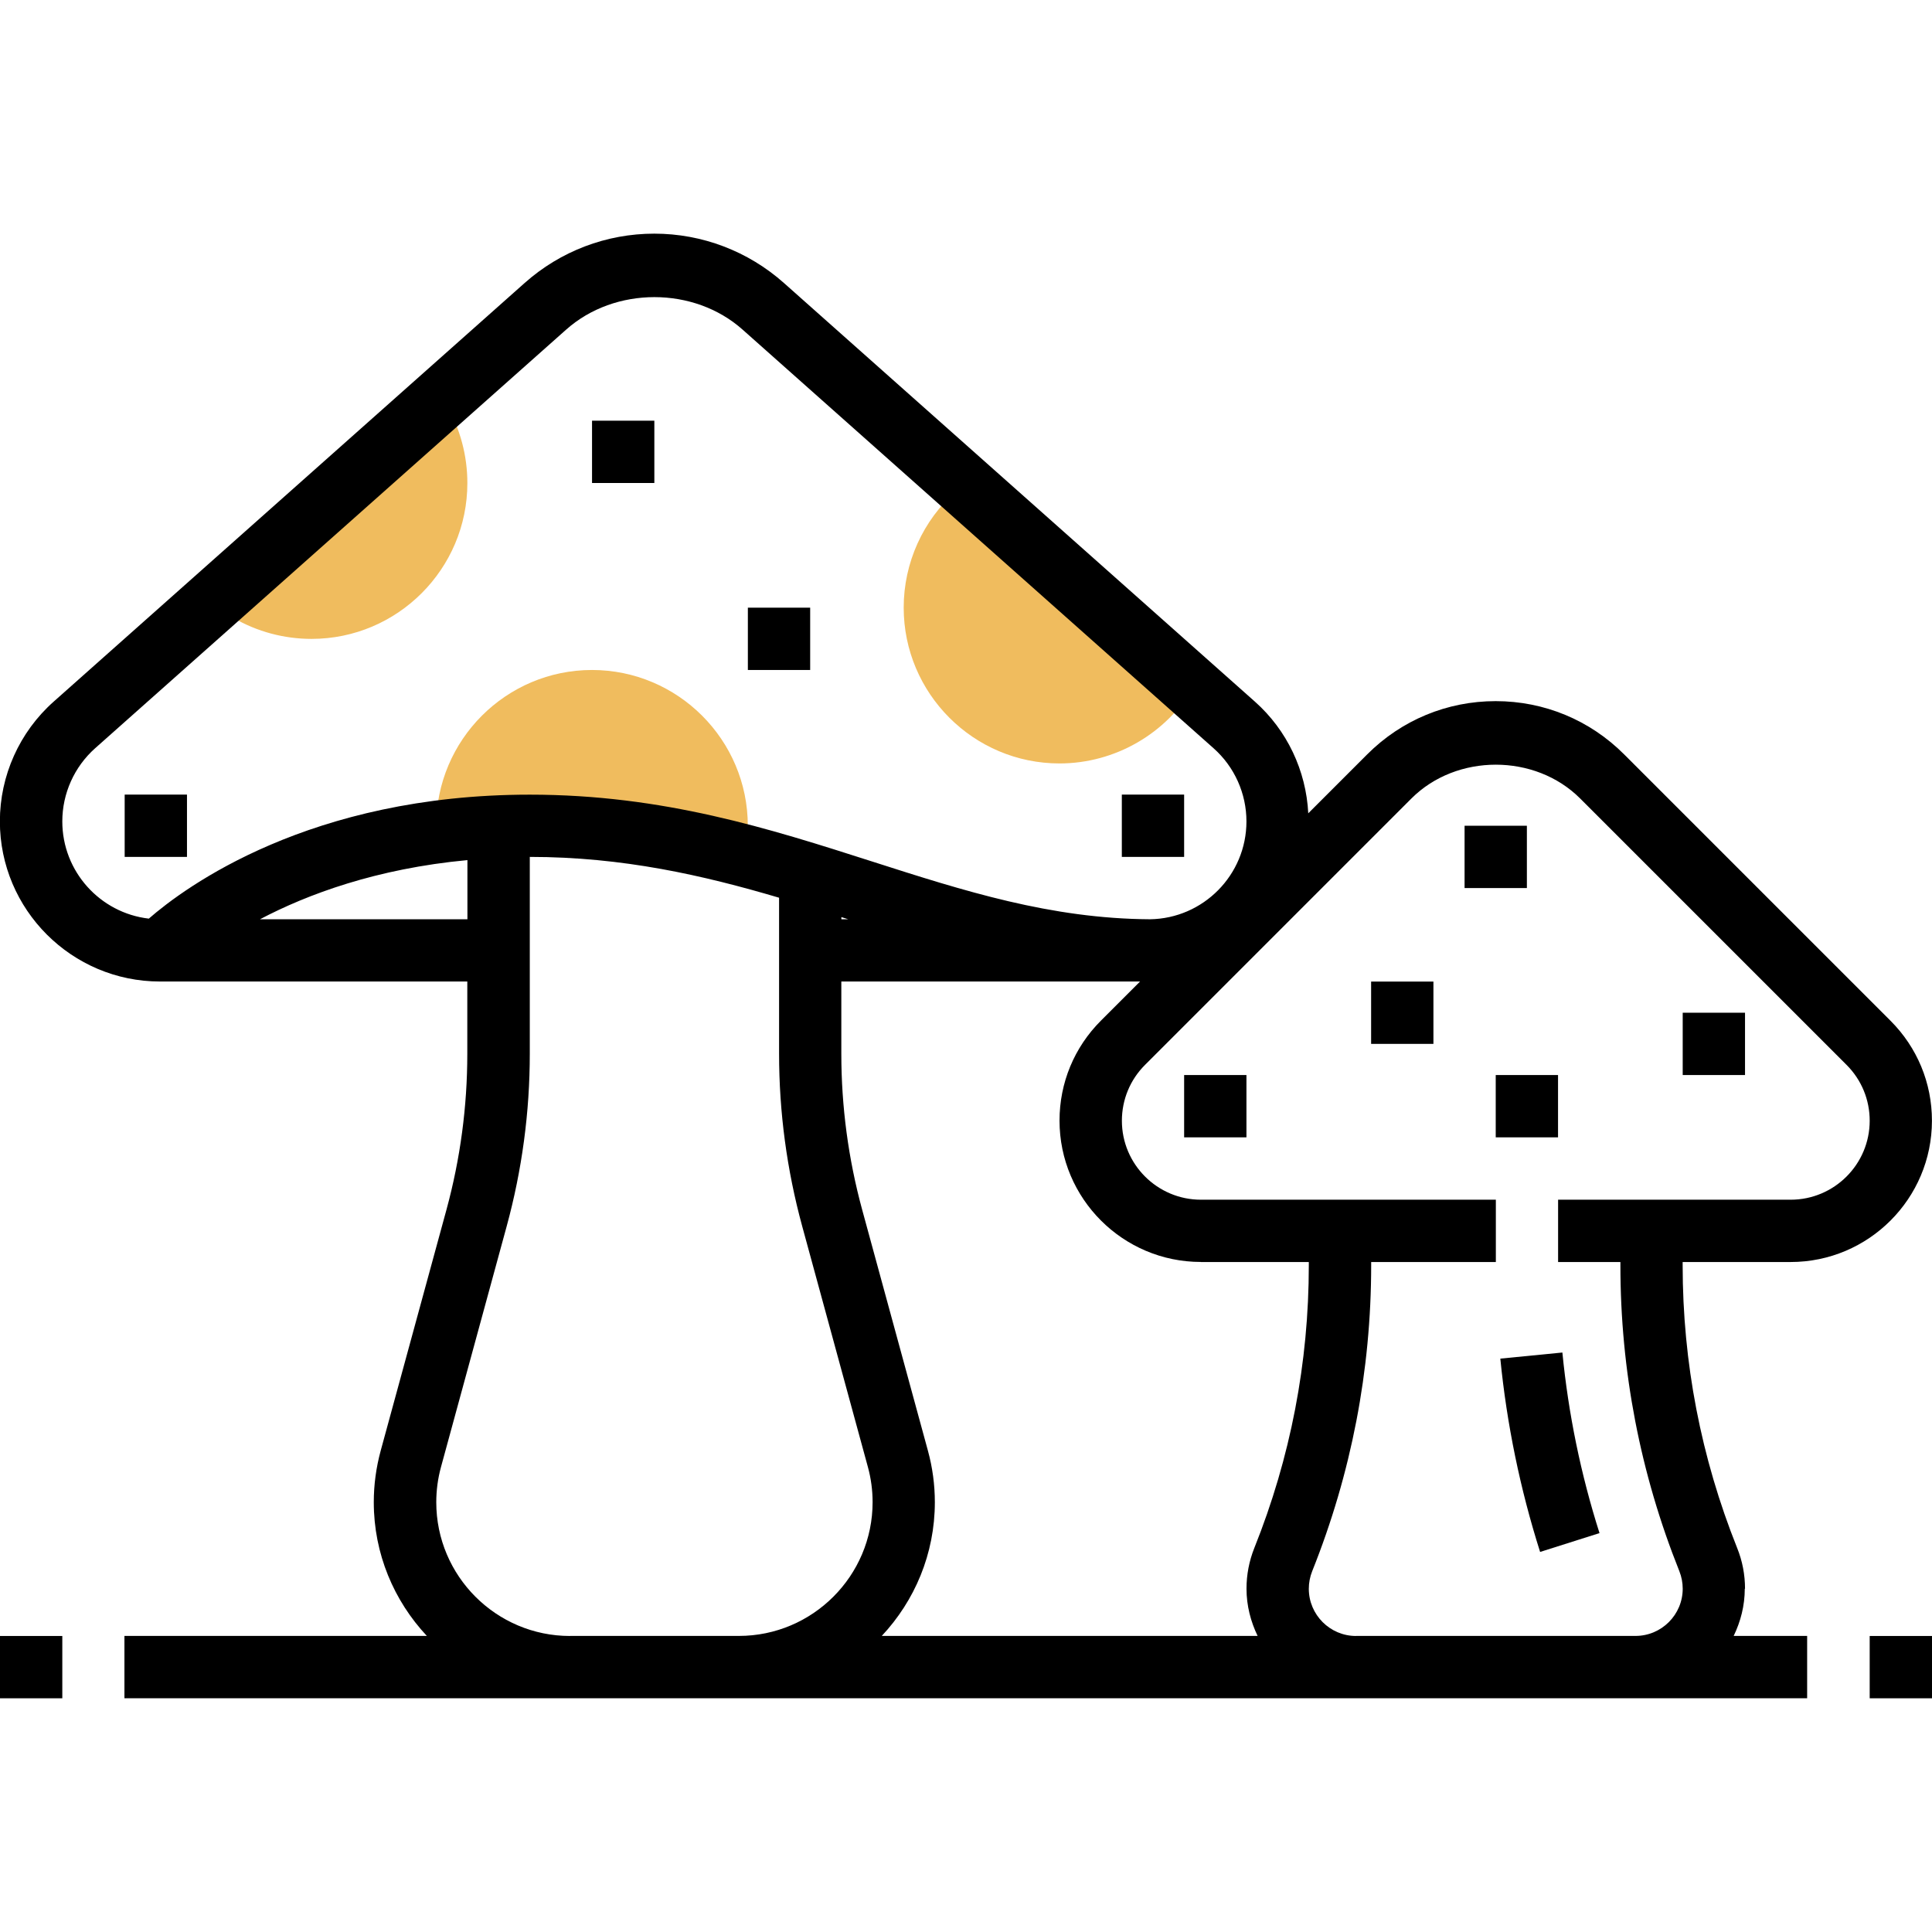 <!-- Generated by IcoMoon.io -->
<svg version="1.1" xmlns="http://www.w3.org/2000/svg" width="32" height="32" viewBox="0 0 32 32">
<title>mushroom</title>
<path fill="#f0bc5e" d="M19.595 10.65l-3.025-2.475c-0.188-0.214-0.514-0.234-0.728-0.046-0.556 0.489-0.874 1.195-0.874 1.935 0 1.423 1.158 2.581 2.581 2.581 0.918 0 1.774-0.494 2.235-1.29 0.143-0.247 0.058-0.563-0.188-0.705z"></path>
<path fill="#f0bc5e" d="M7.396 6.709c-0.142-0.246-0.458-0.331-0.706-0.187l-3.008 3.008c-0.143 0.247-0.059 0.563 0.187 0.706 0.391 0.227 0.837 0.346 1.291 0.346 1.423 0 2.581-1.158 2.581-2.581 0-0.455-0.119-0.901-0.346-1.291z"></path>
<path fill="#f0bc5e" d="M9.806 11.097c-1.423 0-2.581 1.158-2.581 2.581l4.645 0.516c0.285 0 0.516-0.231 0.516-0.516 0-1.423-1.158-2.581-2.581-2.581z"></path>
<path fill="#000" d="M28.903 26.314c0-0.231-0.043-0.458-0.13-0.674-0.599-1.497-0.903-3.073-0.903-4.685v-0.052h1.788c1.291 0 2.341-1.050 2.341-2.341 0-0.625-0.244-1.213-0.686-1.655l-4.413-4.413c-0.568-0.568-1.323-0.881-2.127-0.881s-1.559 0.313-2.127 0.881l-0.977 0.977c-0.036-0.708-0.351-1.376-0.883-1.849l-7.802-6.935c-0.592-0.526-1.354-0.817-2.147-0.817s-1.555 0.29-2.147 0.817l-7.802 6.935c-0.566 0.503-0.89 1.226-0.89 1.982 0 1.463 1.19 2.653 2.653 2.653h5.089v1.198c0 0.872-0.116 1.74-0.345 2.581l-1.089 3.99c-0.076 0.279-0.115 0.566-0.115 0.855 0 0.856 0.335 1.634 0.879 2.215h-5.009v1.032h27.871v-1.032h-1.217c0.115-0.238 0.184-0.501 0.184-0.782zM19.89 20.903h1.788v0.052c0 1.612-0.303 3.189-0.903 4.686-0.086 0.216-0.129 0.442-0.129 0.673 0 0.281 0.070 0.545 0.184 0.782h-6.225c0.544-0.581 0.879-1.358 0.879-2.215 0-0.289-0.039-0.577-0.115-0.854l-1.089-3.991c-0.229-0.841-0.345-1.709-0.345-2.581v-1.198h4.948l-0.649 0.649c-0.442 0.442-0.685 1.030-0.685 1.655 0 1.291 1.050 2.341 2.341 2.341zM14.049 15.226h-0.113v-0.036c0.038 0.012 0.075 0.024 0.113 0.036zM2.463 15.215c-0.805-0.094-1.431-0.78-1.431-1.61 0-0.462 0.198-0.904 0.544-1.212l7.802-6.934c0.806-0.717 2.116-0.717 2.921 0l7.802 6.935c0.346 0.307 0.544 0.749 0.544 1.211 0 0.887-0.715 1.609-1.599 1.621-1.644-0.010-3.079-0.469-4.598-0.956-1.701-0.545-3.459-1.108-5.673-1.108-3.644 0-5.712 1.532-6.311 2.054zM4.306 15.226c0.782-0.412 1.926-0.839 3.436-0.98v0.98h-3.436zM9.441 27.097c-1.222 0-2.215-0.994-2.215-2.215 0-0.197 0.026-0.393 0.078-0.583l1.089-3.991c0.253-0.929 0.382-1.888 0.382-2.852v-3.263c1.542 0 2.873 0.305 4.129 0.676v2.586c0 0.964 0.129 1.924 0.382 2.852l1.089 3.991c0.052 0.19 0.078 0.386 0.078 0.583 0 1.221-0.994 2.215-2.215 2.215h-2.795zM22.46 27.097c-0.431 0-0.782-0.351-0.782-0.782 0-0.1 0.019-0.198 0.056-0.291 0.648-1.62 0.977-3.325 0.977-5.069v-0.052h2.065v-1.032h-4.885c-0.722 0-1.309-0.587-1.309-1.308 0-0.349 0.136-0.678 0.383-0.925l4.413-4.413c0.746-0.746 2.048-0.746 2.794 0l4.413 4.413c0.247 0.247 0.383 0.576 0.383 0.925 0 0.721-0.587 1.308-1.309 1.308h-3.852v1.032h1.032v0.052c0 1.745 0.329 3.45 0.976 5.068 0.037 0.093 0.056 0.191 0.056 0.291 0 0.431-0.351 0.782-0.782 0.782h-4.629z"></path>
<path fill="#000" d="M24.85 22.502c0.107 1.086 0.329 2.164 0.659 3.203l0.984-0.312c-0.309-0.97-0.516-1.976-0.615-2.991l-1.027 0.101z"></path>
<path fill="#000" d="M30.968 27.097h1.032v1.032h-1.032v-1.032z"></path>
<path fill="#000" d="M0 27.097h1.032v1.032h-1.032v-1.032z"></path>
<path fill="#000" d="M2.065 13.161h1.032v1.032h-1.032v-1.032z"></path>
<path fill="#000" d="M9.806 6.968h1.032v1.032h-1.032v-1.032z"></path>
<path fill="#000" d="M12.387 10.065h1.032v1.032h-1.032v-1.032z"></path>
<path fill="#000" d="M18.581 13.161h1.032v1.032h-1.032v-1.032z"></path>
<path fill="#000" d="M19.613 17.806h1.032v1.032h-1.032v-1.032z"></path>
<path fill="#000" d="M22.71 16.258h1.032v1.032h-1.032v-1.032z"></path>
<path fill="#000" d="M24.774 17.806h1.032v1.032h-1.032v-1.032z"></path>
<path fill="#000" d="M27.871 16.774h1.032v1.032h-1.032v-1.032z"></path>
<path fill="#000" d="M24.258 13.677h1.032v1.032h-1.032v-1.032z"></path>
</svg>
